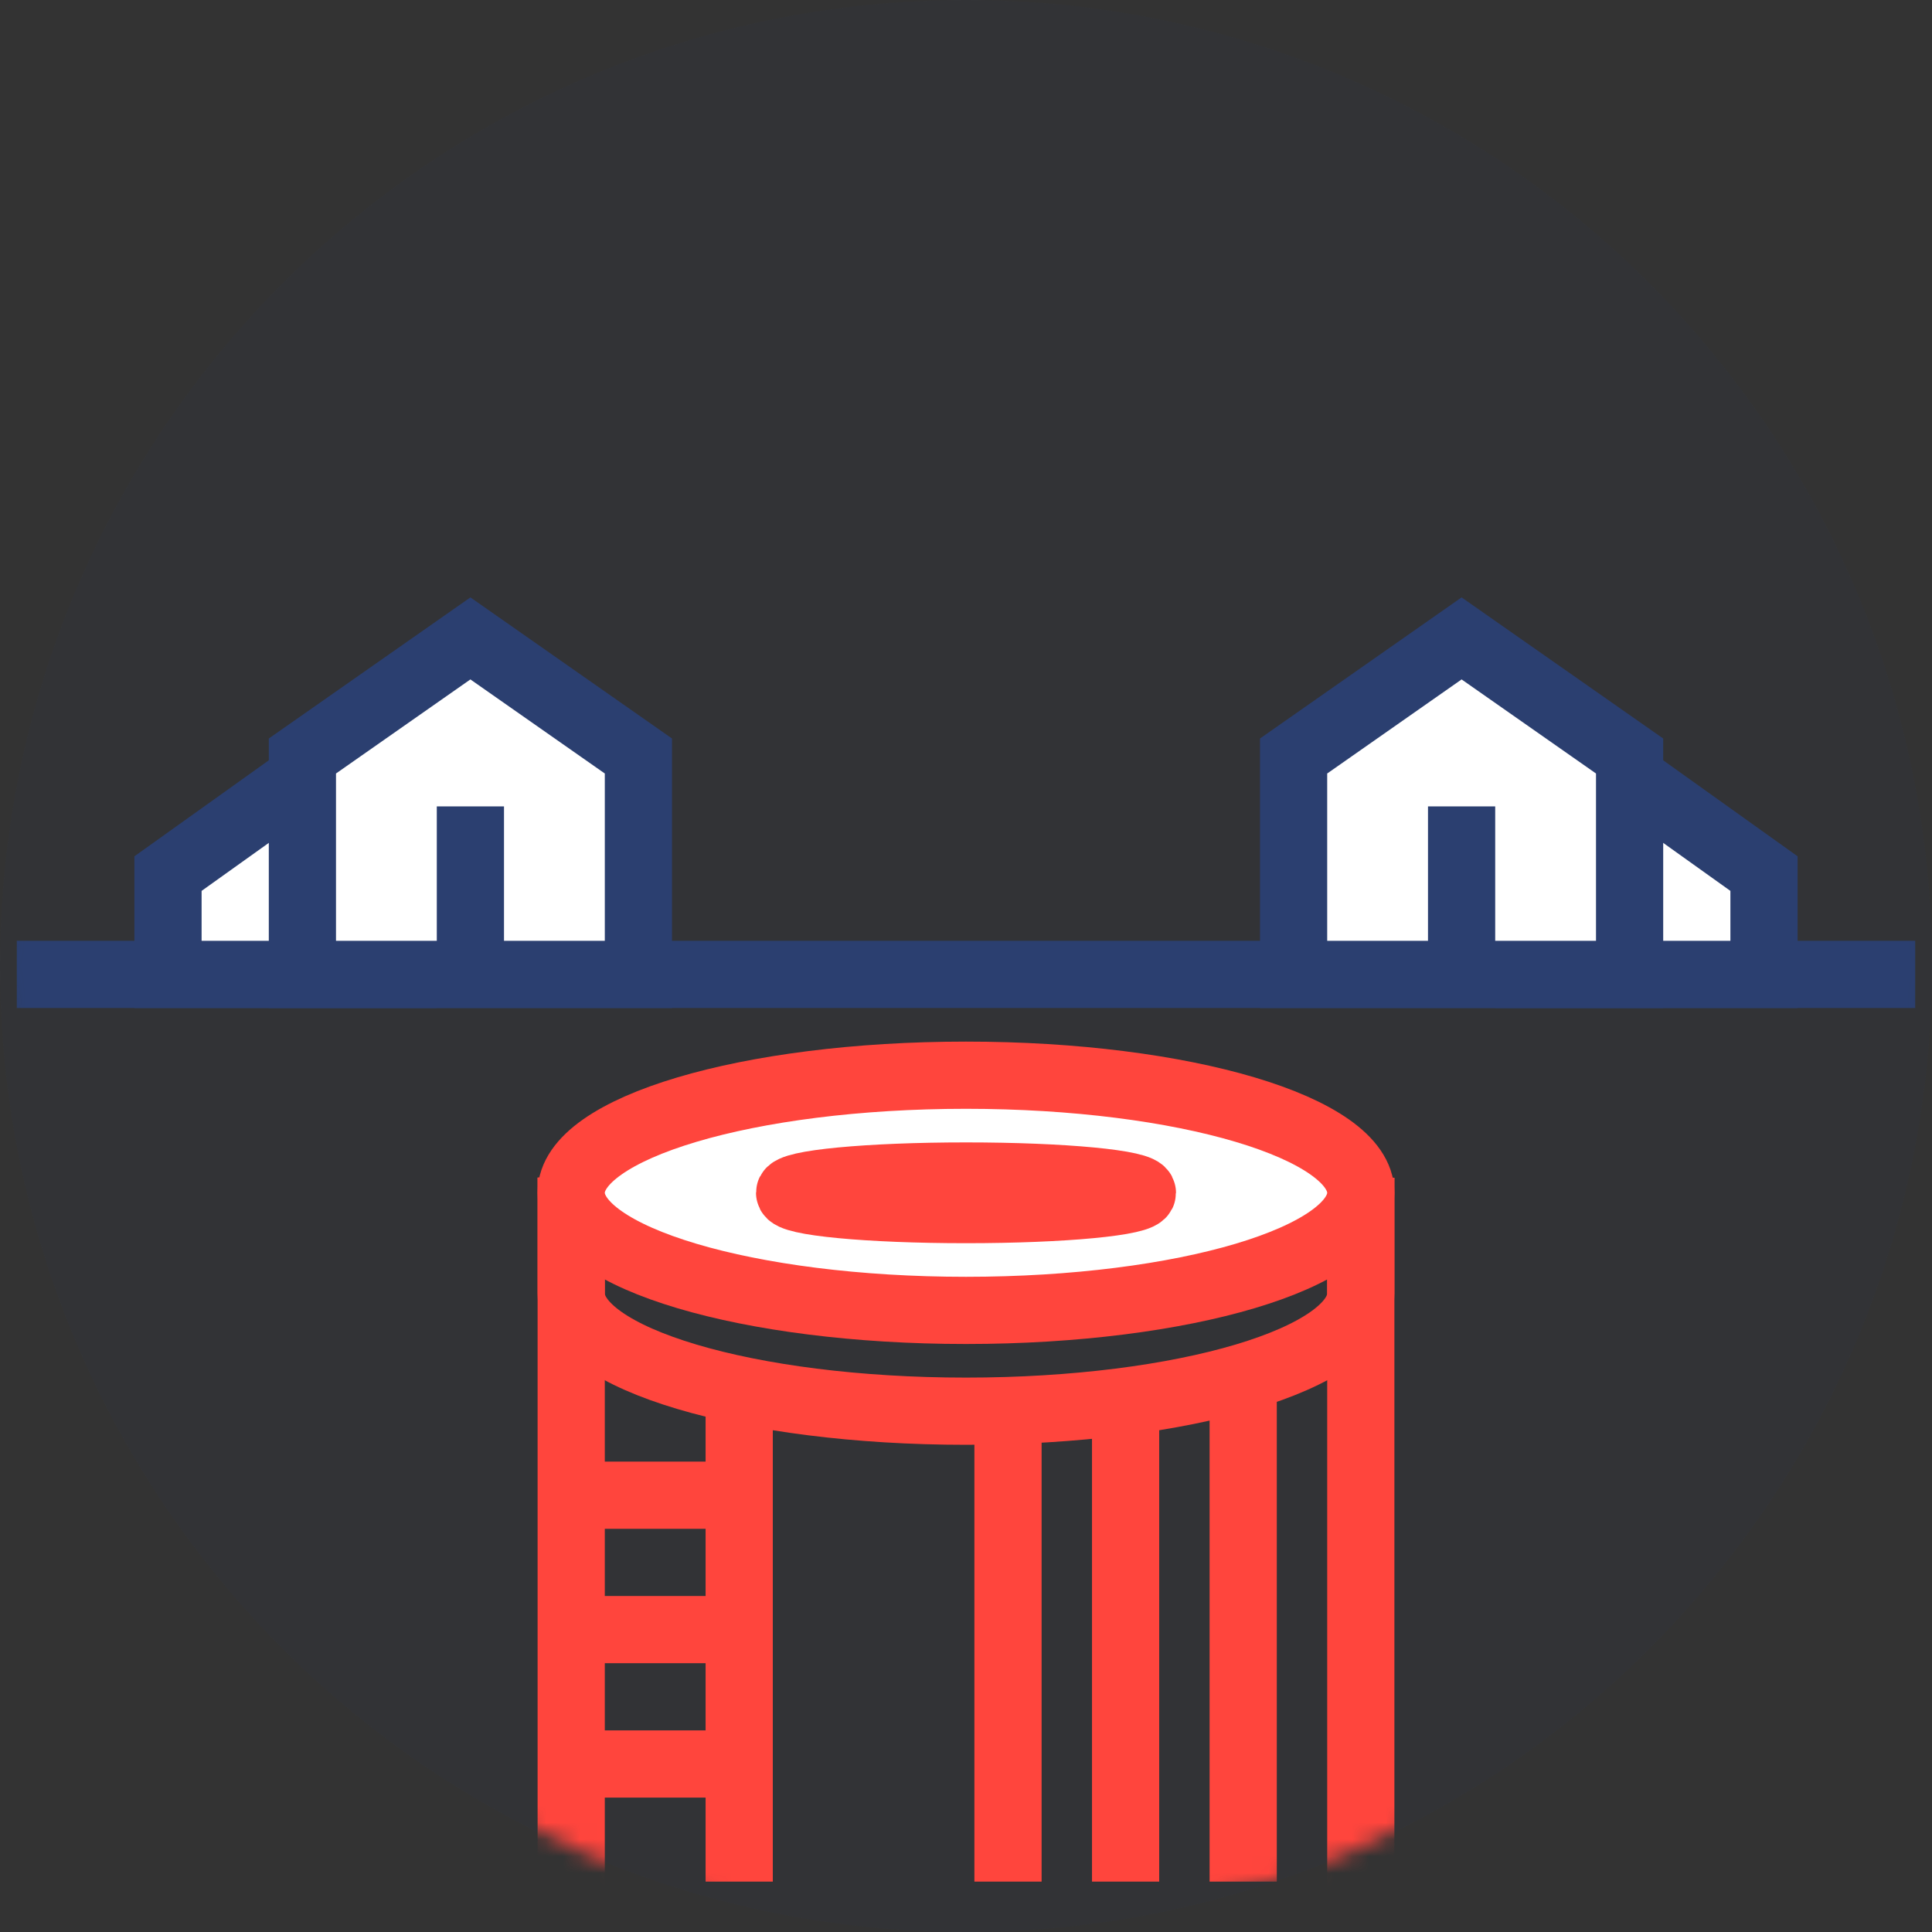 <svg width="115" height="115" viewBox="0 0 115 115" fill="none" xmlns="http://www.w3.org/2000/svg">
<rect x="0" y="0" width="115" height="115" fill="#333333" stroke="none"/>
<path opacity="0.054" fill-rule="evenodd" clip-rule="evenodd" d="M57.5 115C89.256 115 115 89.256 115 57.5C115 25.744 89.256 0 57.5 0C25.744 0 0 25.744 0 57.5C0 89.256 25.744 115 57.5 115Z" fill="#2B3F70"/>
<mask id="mask0" mask-type="alpha" maskUnits="userSpaceOnUse" x="0" y="0" width="115" height="115">
<path fill-rule="evenodd" clip-rule="evenodd" d="M57.5 115C89.256 115 115 89.256 115 57.5C115 25.744 89.256 0 57.5 0C25.744 0 0 25.744 0 57.5C0 89.256 25.744 115 57.5 115Z" fill="white"/>
</mask>
<g mask="url(#mask0)">
<rect x="1" y="56" width="113" height="4" fill="#2B3F70"/>
<path fill-rule="evenodd" clip-rule="evenodd" d="M57.5 84C70.479 84 81 80.866 81 77C81 74.605 81 72 81 72C81 72 62.438 71 57.5 71C54.499 71 34 72 34 72C34 72 34 74.028 34 77C34 80.866 44.521 84 57.5 84Z" stroke="#FF453D" stroke-width="4"/>
<path fill-rule="evenodd" clip-rule="evenodd" d="M57.5 124C70.479 124 81 120.866 81 117C81 114.605 81 72 81 72C81 72 62.438 71 57.5 71C54.499 71 34 72 34 72C34 72 34 114.028 34 117C34 120.866 44.521 124 57.5 124Z" stroke="#FF453D" stroke-width="4"/>
<rect x="42" y="83" width="4" height="29" fill="#FF453D"/>
<rect x="72" y="83" width="4" height="29" fill="#FF453D"/>
<rect x="65" y="83" width="4" height="29" fill="#FF453D"/>
<rect x="58" y="83" width="4" height="29" fill="#FF453D"/>
<path fill-rule="evenodd" clip-rule="evenodd" d="M35 87H45V91H35V87Z" fill="#FF453D"/>
<path fill-rule="evenodd" clip-rule="evenodd" d="M35 95H45V99H35V95Z" fill="#FF453D"/>
<path fill-rule="evenodd" clip-rule="evenodd" d="M35 103H45V107H35V103Z" fill="#FF453D"/>
<path fill-rule="evenodd" clip-rule="evenodd" d="M57.5 78C70.479 78 81 74.866 81 71C81 67.134 70.479 64 57.5 64C44.521 64 34 67.134 34 71C34 74.866 44.521 78 57.5 78Z" fill="white" stroke="#FF453D" stroke-width="4"/>
<path fill-rule="evenodd" clip-rule="evenodd" d="M57.5 72C63.299 72 68 71.552 68 71C68 70.448 63.299 70 57.5 70C51.701 70 47 70.448 47 71C47 71.552 51.701 72 57.5 72Z" stroke="#FF453D" stroke-width="4"/>
<path fill-rule="evenodd" clip-rule="evenodd" d="M10 52L17 47L24 52V58H10L10 52Z" fill="white" stroke="#2B3F70" stroke-width="4"/>
<path fill-rule="evenodd" clip-rule="evenodd" d="M18 45L28 38L38 45V58H18L18 45Z" fill="white" stroke="#2B3F70" stroke-width="4"/>
<path fill-rule="evenodd" clip-rule="evenodd" d="M26 48H30V57H26V48Z" fill="#2B3F70"/>
<path fill-rule="evenodd" clip-rule="evenodd" d="M91 52L98 47L105 52V58H91V52Z" fill="white" stroke="#2B3F70" stroke-width="4"/>
<path fill-rule="evenodd" clip-rule="evenodd" d="M77 45L87 38L97 45V58H77L77 45Z" fill="white" stroke="#2B3F70" stroke-width="4"/>
<path fill-rule="evenodd" clip-rule="evenodd" d="M85 48H89V57H85V48Z" fill="#2B3F70"/>
</g>
</svg>
